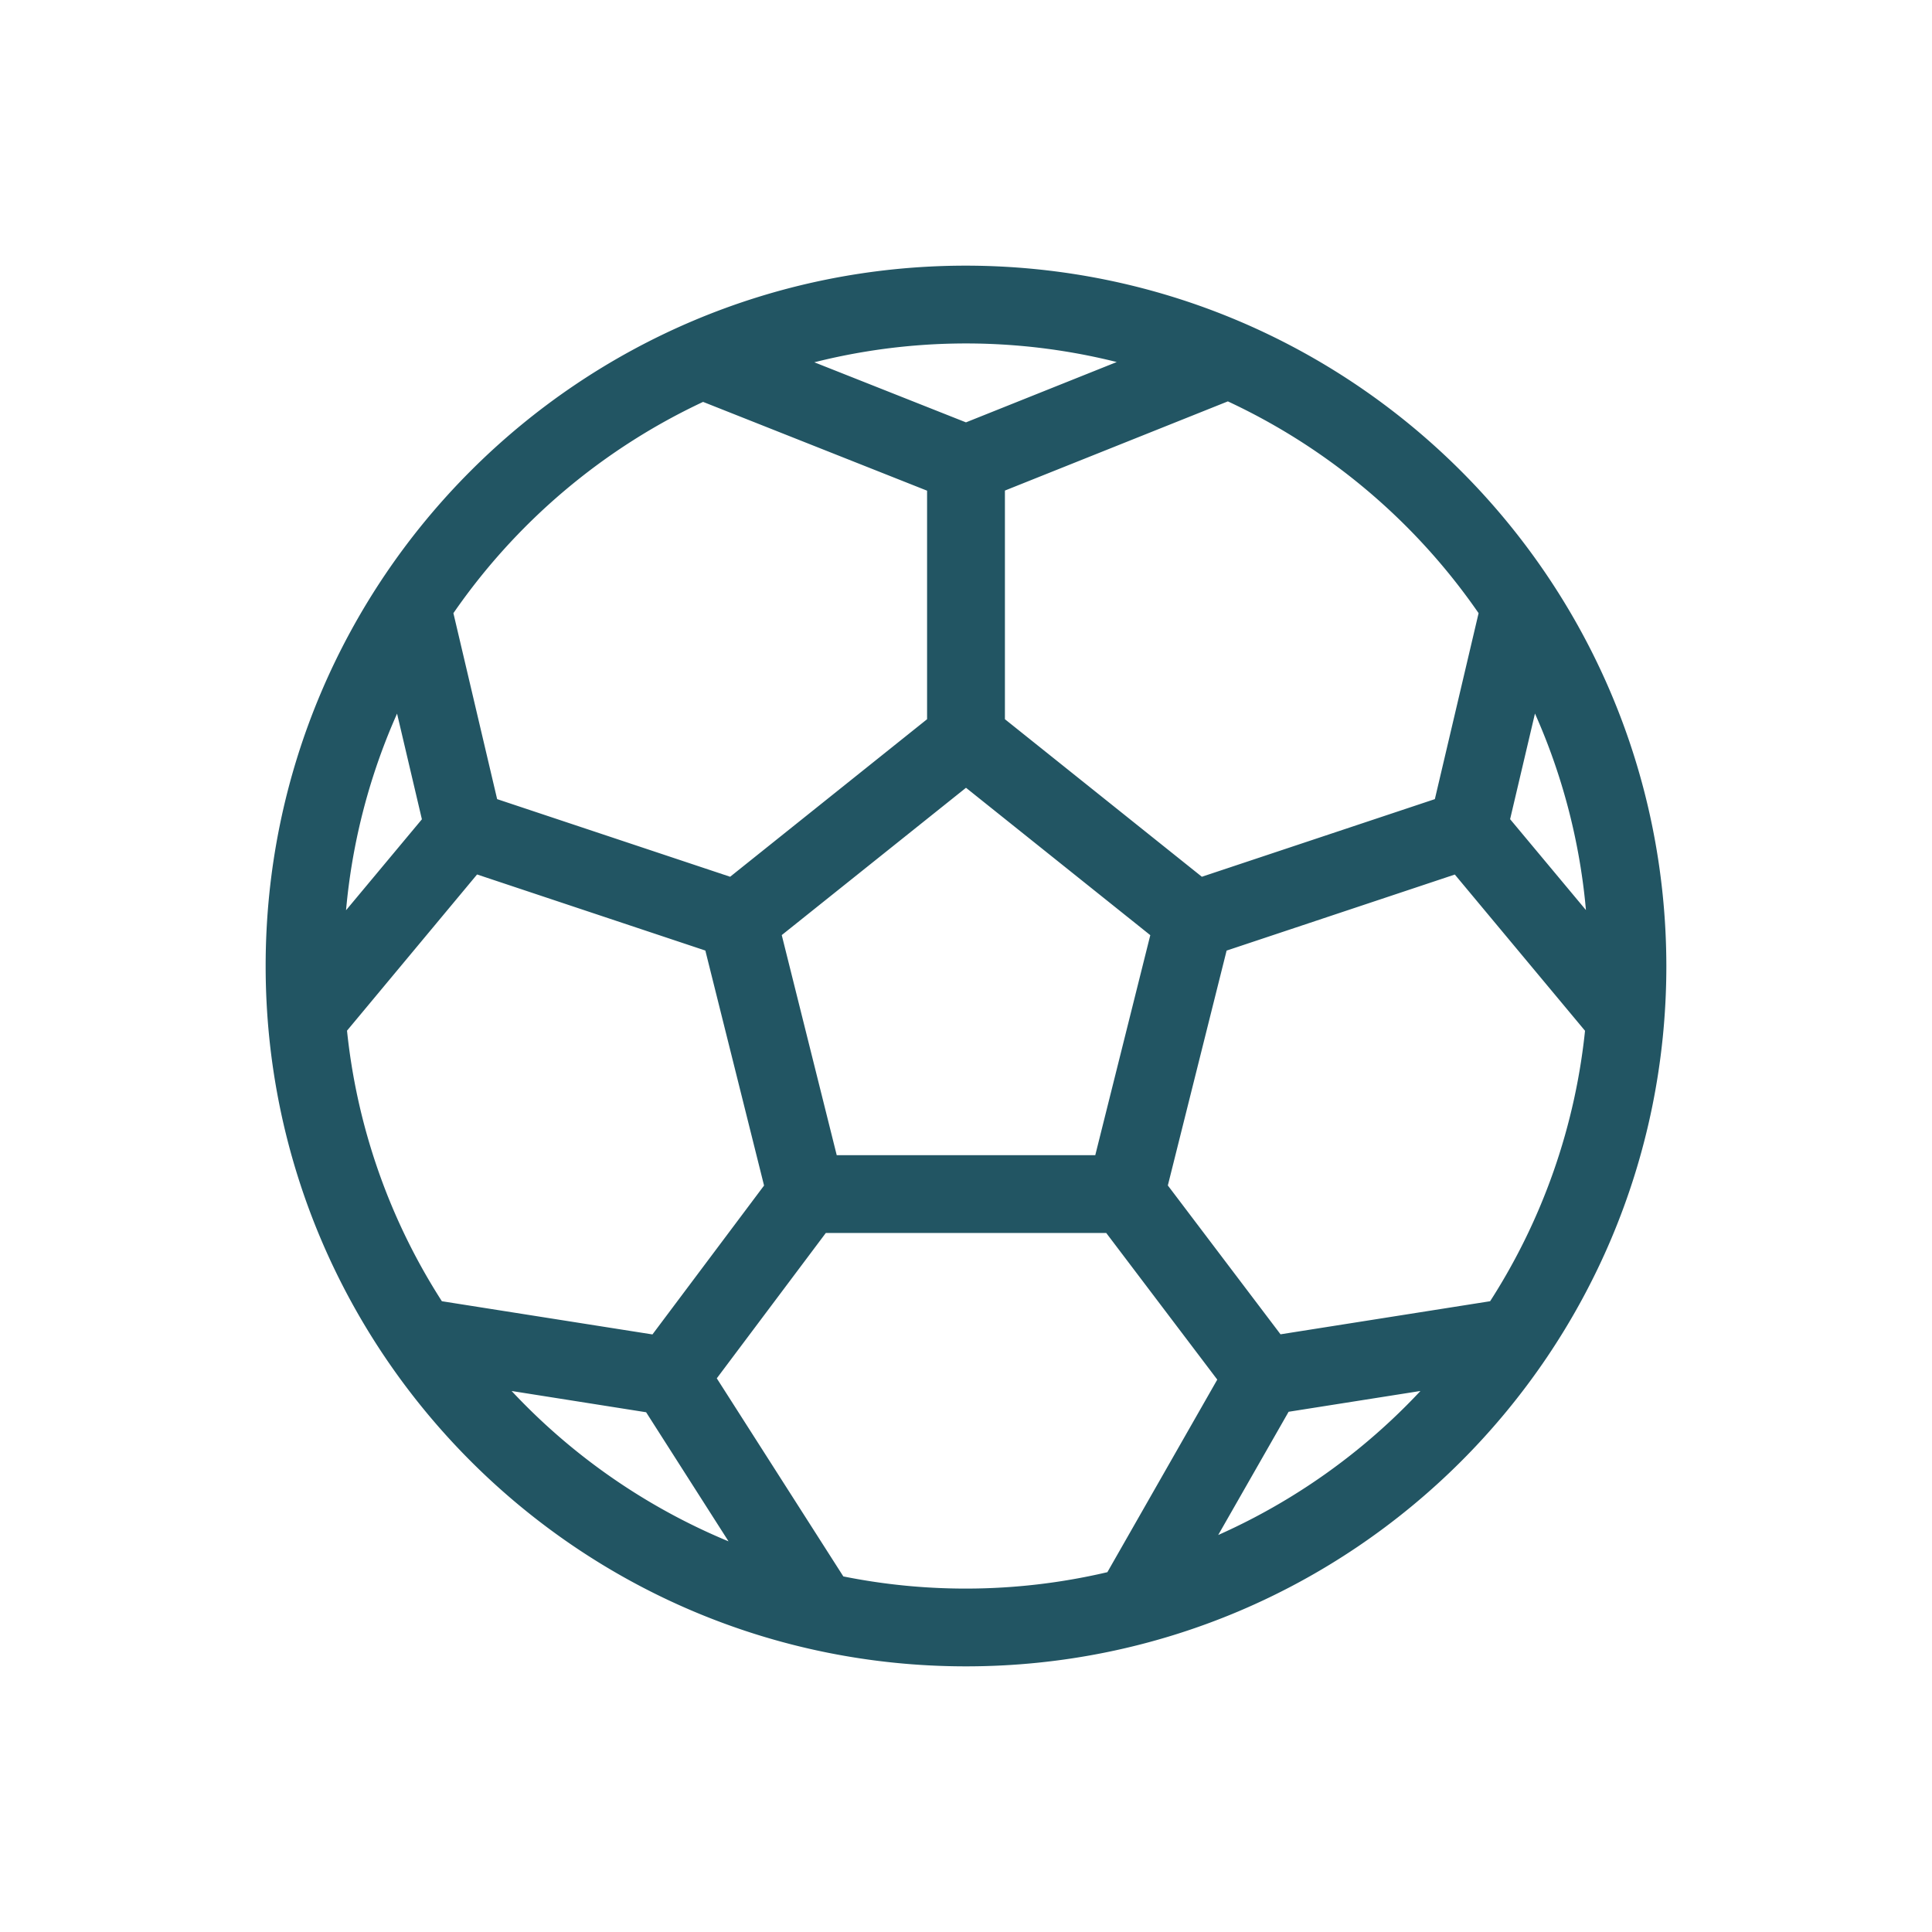 <svg xmlns="http://www.w3.org/2000/svg" width="48" height="48"><path d="M24 7C14.611 7 7 14.611 7 24s7.611 17 17 17 17-7.611 17-17c-.01-9.384-7.616-16.99-17-17zm13.165 8.154l-1.178 5.009-6.207 2.068-5.213-4.17v-6.144l5.95-2.38a15.963 15.963 0 016.648 5.617zm.095 17.542l-5.62.887-3.06-4.042 1.56-6.234 6.137-2.045 3.517 4.22a15.763 15.763 0 01-2.534 7.214h0zm-20.875.89l-5.645-.89a15.765 15.765 0 01-2.533-7.217l3.513-4.219 6.139 2.046 1.558 6.236-3.032 4.045zM8.138 23.79c.03-2.528.668-5.012 1.86-7.242l.919 3.91-2.779 3.332zM20.476 29.1l-1.504-6.02L24 19.06l5.029 4.022-1.505 6.018h-7.048zm16.607-8.645l.92-3.91a15.763 15.763 0 011.859 7.241l-2.779-3.331zm-8.112-11.52L24 10.924l-4.998-1.98a15.809 15.809 0 019.97-.009zm-11.515.615l5.977 2.369v6.142l-5.213 4.17-6.207-2.068-1.178-5.009a15.966 15.966 0 016.621-5.604zm-5.77 24.442l4.607.728 2.786 4.364a15.919 15.919 0 01-7.392-5.092zm9.018 5.528l-3.382-5.294 2.995-3.993h7.366l3.038 4.012-2.947 5.164c-2.318.571-4.735.61-7.07.114v-.003zm8.644-.583l2.415-4.227 4.552-.718a15.928 15.928 0 01-6.967 4.945h0z" stroke="#225563" stroke-width=".8" fill="#225563" fill-rule="nonzero"/></svg>